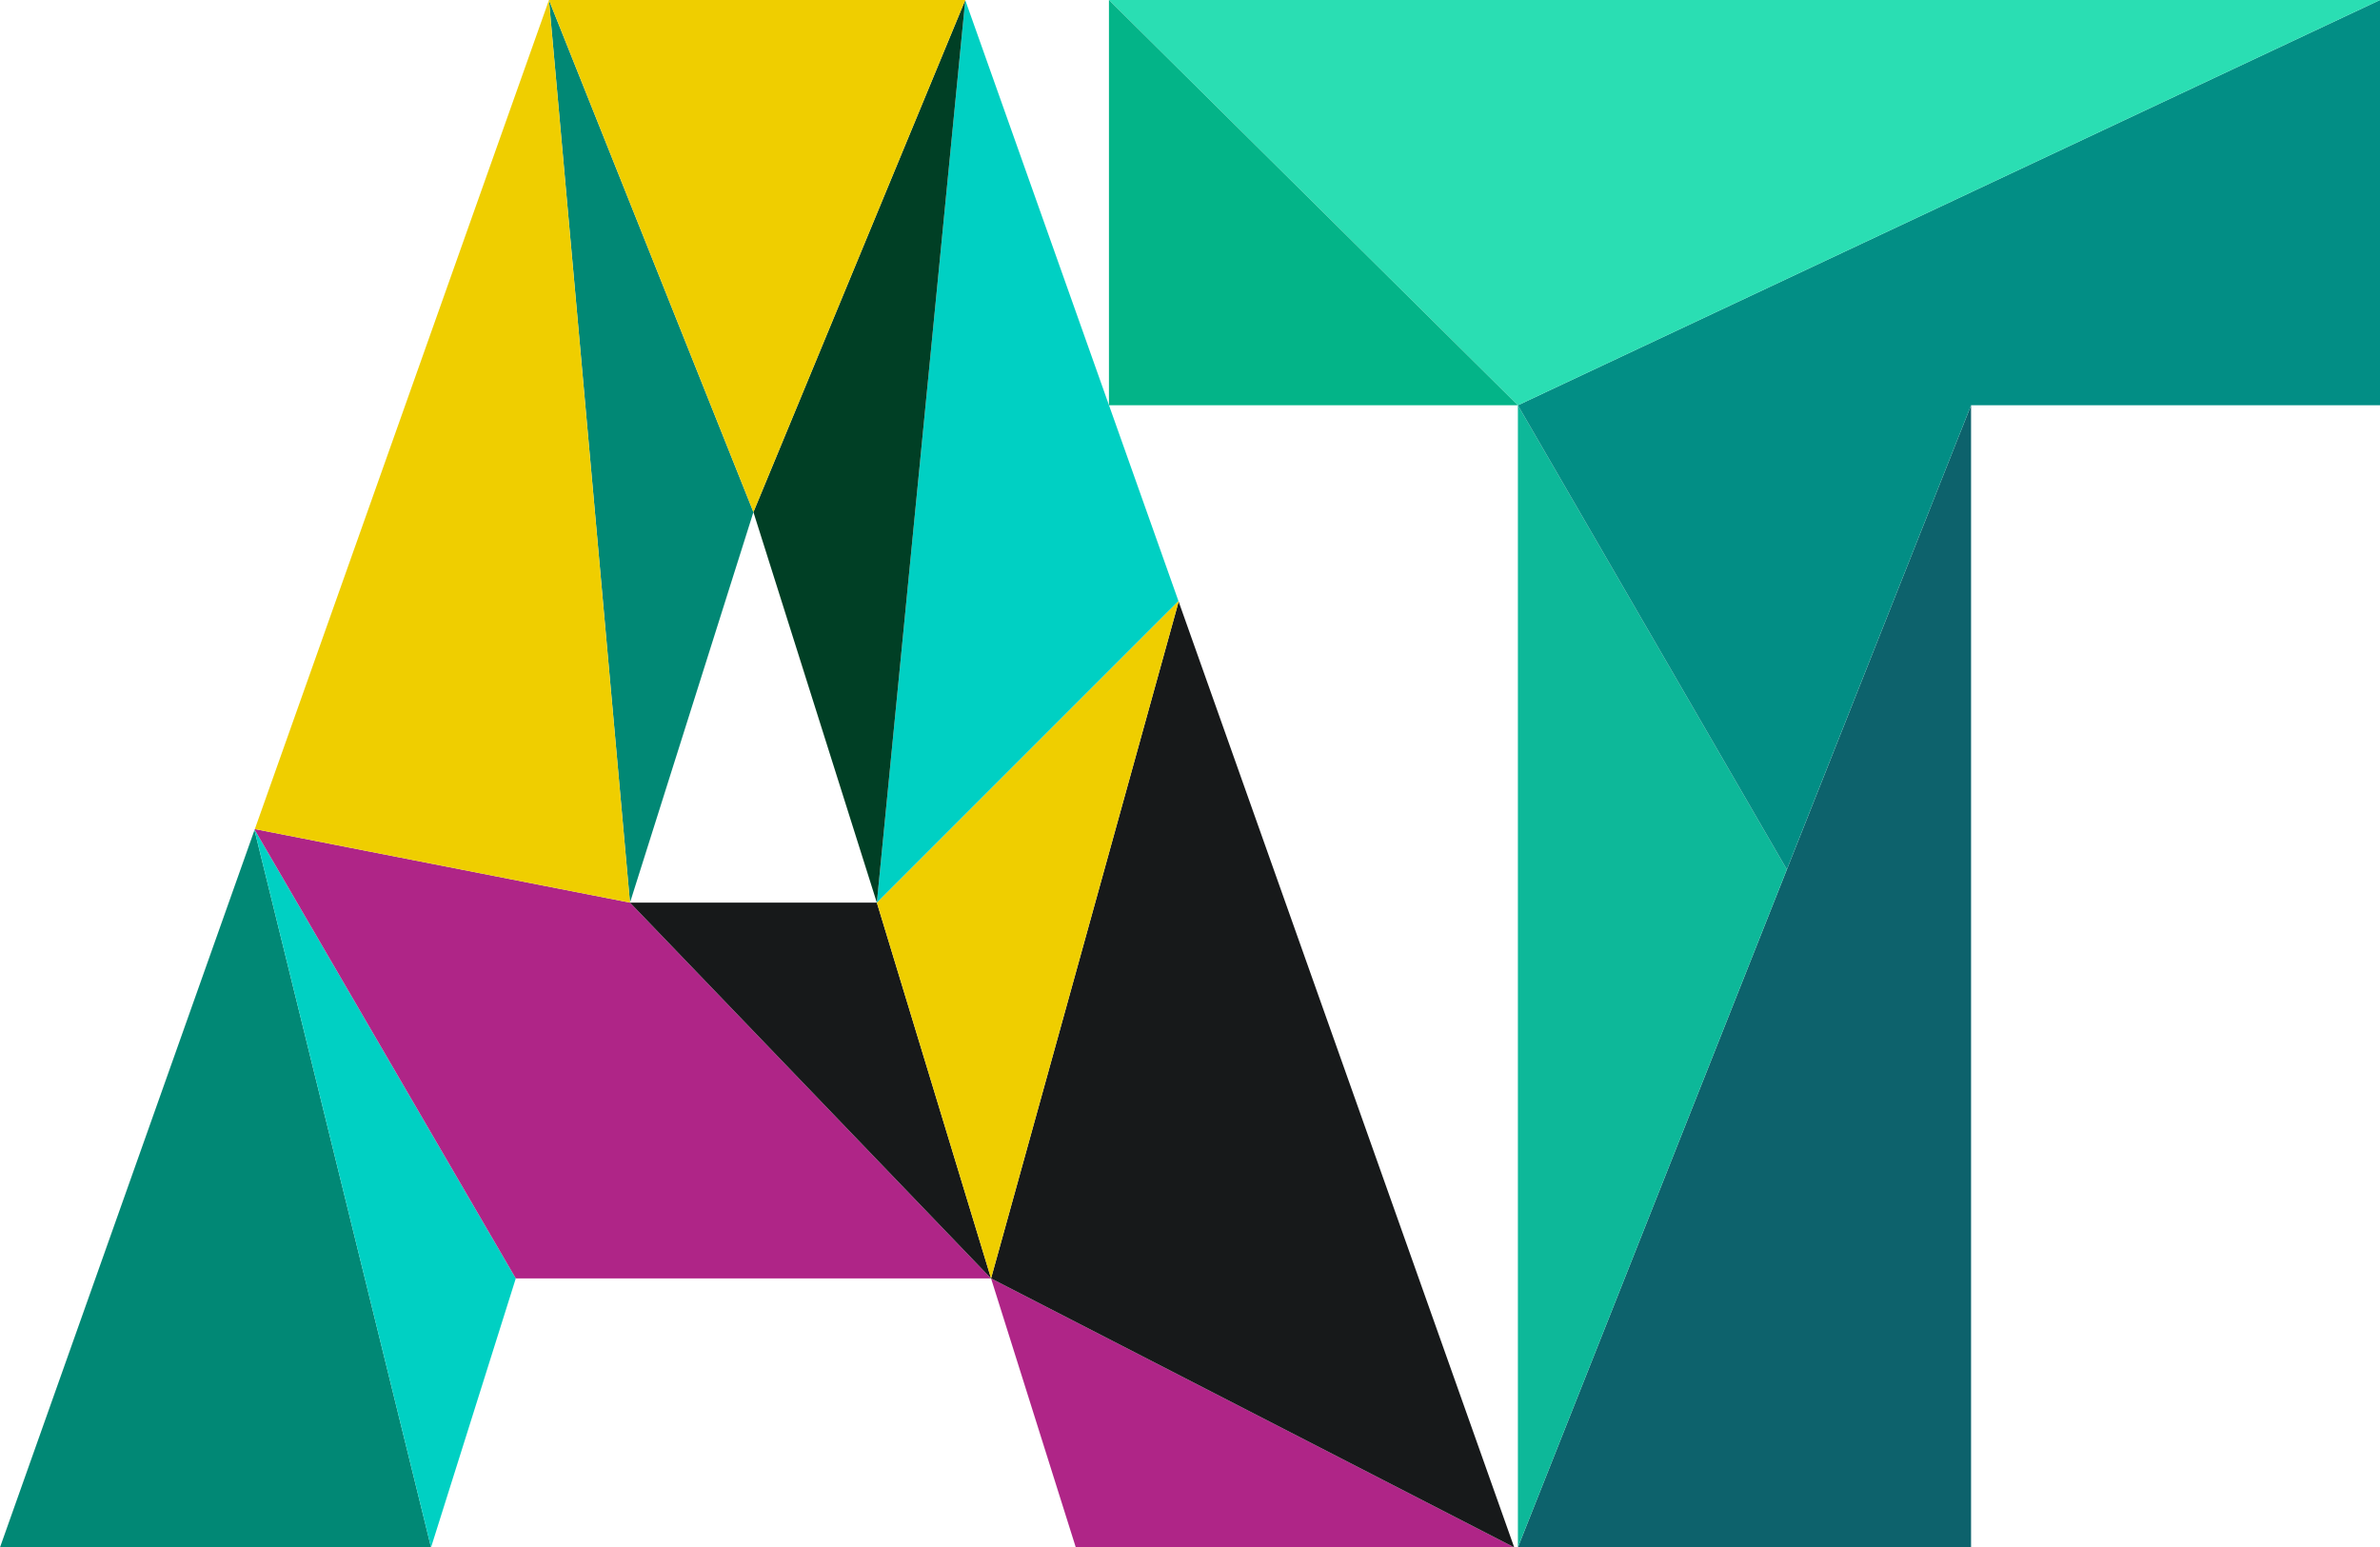 <svg width="646" height="420" viewBox="0 0 646 420" fill="none" xmlns="http://www.w3.org/2000/svg">
<path fill-rule="evenodd" clip-rule="evenodd" d="M69.075 225.306L117 420H0L69.075 225.306Z" fill="#018875"/>
<path fill-rule="evenodd" clip-rule="evenodd" d="M117 420L140 347L69.114 225.197L69.075 225.306L117 420Z" fill="#00D0C3"/>
<path fill-rule="evenodd" clip-rule="evenodd" d="M140 347H269L171 245L69.172 225.034L69.114 225.196L140 347Z" fill="#AF2587"/>
<path fill-rule="evenodd" clip-rule="evenodd" d="M171 245L269 347L238 245H171Z" fill="#17191A"/>
<path fill-rule="evenodd" clip-rule="evenodd" d="M269 347L292 420H411L269 347Z" fill="#AF2587"/>
<path fill-rule="evenodd" clip-rule="evenodd" d="M411 420L269 347L319.921 163.286L411 420Z" fill="#17191A"/>
<path fill-rule="evenodd" clip-rule="evenodd" d="M319.921 163.287L269 347L238 245L319.866 163.134L319.921 163.287Z" fill="#EFCE00"/>
<path fill-rule="evenodd" clip-rule="evenodd" d="M261.997 0.026L319.866 163.134L238 245L261.997 0.026Z" fill="#00D0C3"/>
<path fill-rule="evenodd" clip-rule="evenodd" d="M261.994 0.015L261.997 0.026L238 245L204.5 139L261.994 0.015Z" fill="#003F25"/>
<path fill-rule="evenodd" clip-rule="evenodd" d="M204.5 139L149 0L171 245L204.5 139Z" fill="#018875"/>
<path fill-rule="evenodd" clip-rule="evenodd" d="M261.988 0H149.012L149.006 0.016L204.5 139L261.994 0.015L261.988 0Z" fill="#EFCE00"/>
<path fill-rule="evenodd" clip-rule="evenodd" d="M69.172 225.034L149.002 0.027L171 245L69.172 225.034Z" fill="#EFCE00"/>
<path fill-rule="evenodd" clip-rule="evenodd" d="M412 420L535 110V420H412Z" fill="#0D626C"/>
<path fill-rule="evenodd" clip-rule="evenodd" d="M412 420L485 236L412 110H412V420Z" fill="#0DB899"/>
<path fill-rule="evenodd" clip-rule="evenodd" d="M535 110H646V0L412 110L485 236L535 110Z" fill="#028E85"/>
<path fill-rule="evenodd" clip-rule="evenodd" d="M646 0H301L412 110L646 0Z" fill="#2ADEB3"/>
<path fill-rule="evenodd" clip-rule="evenodd" d="M301 0V110H412L301 0Z" fill="#03B488"/>
</svg>
